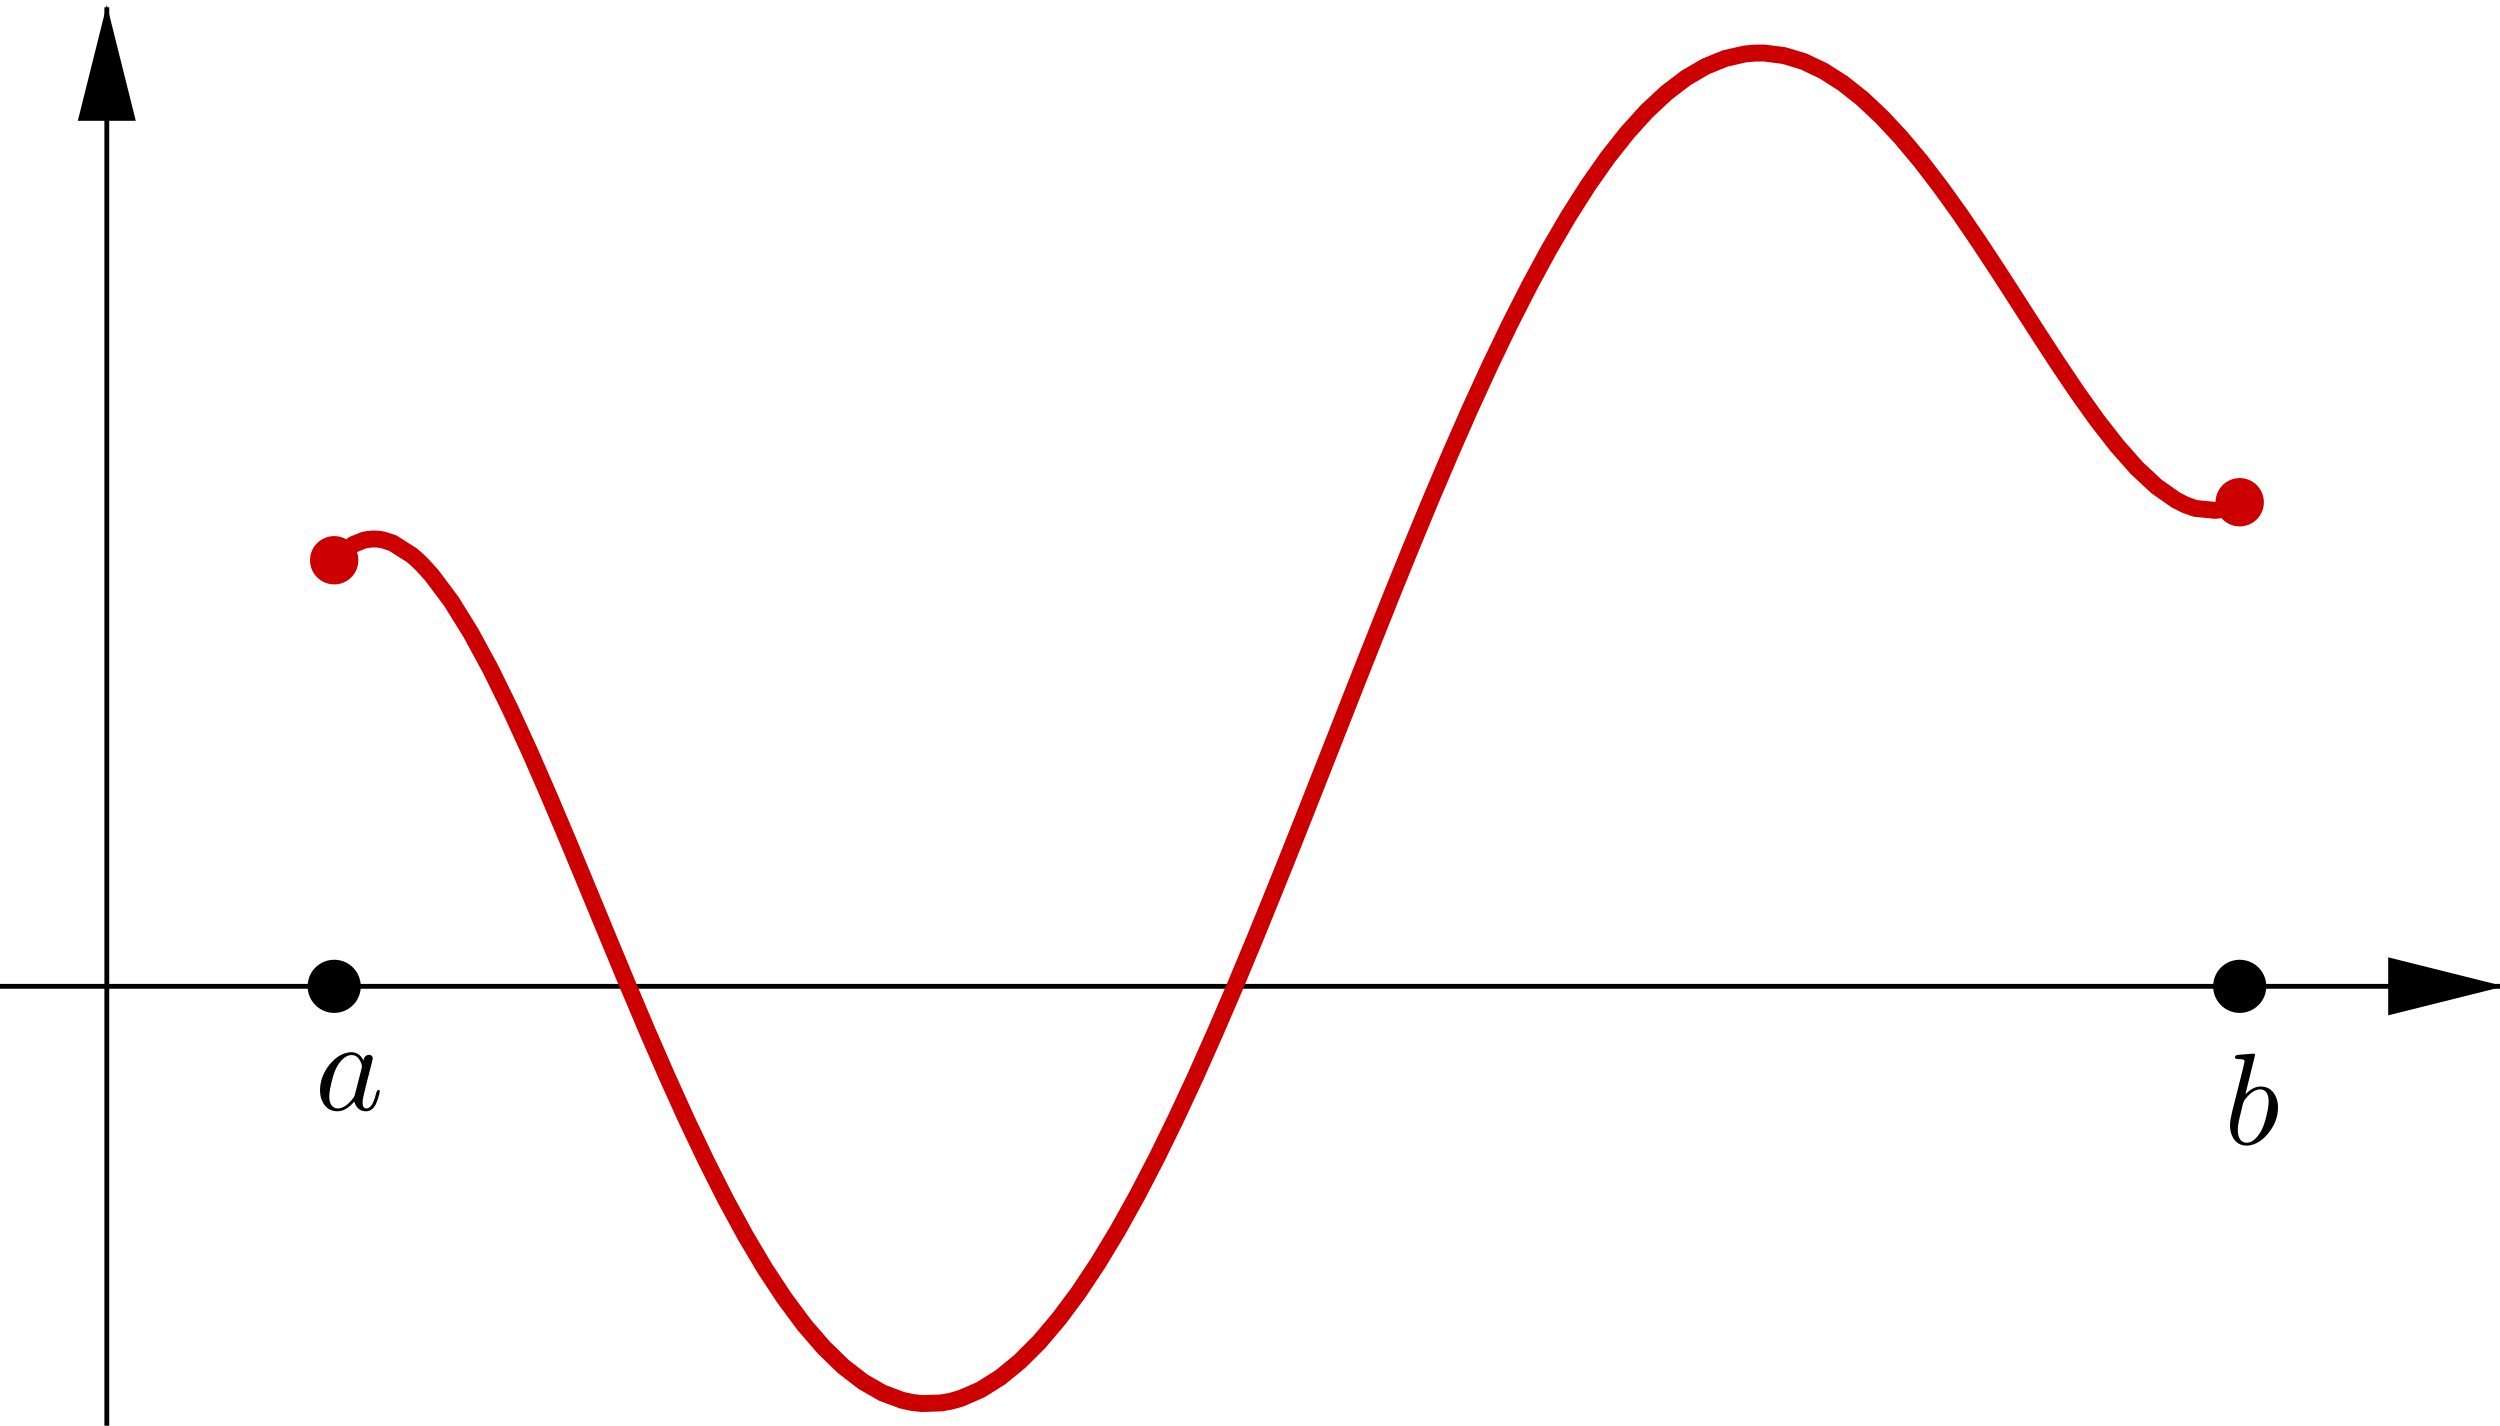 <?xml version="1.0" encoding="ISO-8859-1" standalone="no"?>

<svg 
     version="1.1"
     baseProfile="full"
     xmlns="http://www.w3.org/2000/svg"
     xmlns:xlink="http://www.w3.org/1999/xlink"
     xmlns:ev="http://www.w3.org/2001/xml-events"
     width="11.031cm"
     height="6.291cm"
     viewBox="0 0 517 295"
     >
<title>

</title>
<g stroke-linejoin="miter" stroke-dashoffset="0" stroke-dasharray="none" stroke-width="1" stroke-miterlimit="10.000" stroke-linecap="square">
<clipPath id="clip573458cc-4da5-4ded-8b51-a3a146a15672">
  <path d="M 0 0 L 0 296.00 L 519.00 296.00 L 519.00 0 z"/>
</clipPath>
<g clip-path="url(#clip1)">
<g stroke-linecap="butt" fill="none" stroke-opacity="1" stroke="#000000">
  <path d="M 21.964 2 L 21.964 296.00"/>
</g> <!-- drawing style -->
</g> <!-- clip1 -->
<clipPath id="clip107172aa-68f5-4eae-9329-1504623ada3c">
  <path d="M 0 0 L 0 296.00 L 519.00 296.00 L 519.00 0 z"/>
</clipPath>
<g clip-path="url(#clip2)">
<g fill-opacity="1" fill-rule="evenodd" stroke="none" fill="#000000">
  <path d="M 21.964 1 L 15.964 25.000 L 27.964 25.000"/>
</g> <!-- drawing style -->
</g> <!-- clip2 -->
<clipPath id="clip88c46423-c0b2-40c9-a51a-fd2710128c97">
  <path d="M 0 0 L 0 296.00 L 519.00 296.00 L 519.00 0 z"/>
</clipPath>
<g clip-path="url(#clip3)">
<g stroke-linecap="butt" fill="none" stroke-opacity="1" stroke="#000000">
  <path d="M 0 204.08 L 517.00 204.08"/>
</g> <!-- drawing style -->
</g> <!-- clip3 -->
<clipPath id="clipacccafb8-676a-4183-8d56-bcdc23d0aa9c">
  <path d="M 0 0 L 0 296.00 L 519.00 296.00 L 519.00 0 z"/>
</clipPath>
<g clip-path="url(#clip4)">
<g fill-opacity="1" fill-rule="evenodd" stroke="none" fill="#000000">
  <path d="M 518.00 204.08 L 494.00 198.08 L 494.00 210.08"/>
</g> <!-- drawing style -->
</g> <!-- clip4 -->
<g id="misc">
</g><!-- misc -->
<g id="layer0">
<clipPath id="clip1c04e61d-f57f-4ced-ad6e-bebc534c5492">
  <path d="M 0 0 L 0 296.00 L 519.00 296.00 L 519.00 0 z"/>
</clipPath>
<g clip-path="url(#clip5)">
<g stroke-linejoin="round" stroke-width="3.5" stroke-linecap="round" fill="none" stroke-opacity="1" stroke="#cc0000">
  <path d="M 69.013 115.92 L 72.984 112.65 M 72.984 112.65 L 75.012 111.82 L 75.519 111.70 L 76.025 111.61 L 77.039 111.52 L 78.053 111.55 L 79.066 111.70 L 81.094 112.35 M 81.094 112.35 L 85.148 114.93 L 86.162 115.82 L 87.176 116.80 L 89.203 119.03 L 93.258 124.45 L 97.312 130.99 M 97.312 130.99 L 101.37 138.47 L 105.42 146.71 L 109.48 155.55 L 113.53 164.84 L 117.59 174.44 L 121.64 184.20 L 125.70 194.02 L 129.75 203.77 M 129.75 203.77 L 133.80 213.35 L 137.86 222.66 L 141.91 231.62 L 145.97 240.15 L 150.02 248.18 L 154.08 255.64 L 158.13 262.48 L 162.19 268.64 L 166.24 274.10 L 170.30 278.81 L 174.35 282.74 L 178.41 285.88 L 182.46 288.21 L 186.52 289.73 L 188.54 290.17 L 190.57 290.41 L 194.62 290.28 L 196.65 289.91 L 198.68 289.33 L 202.73 287.57 L 206.79 285.03 L 210.84 281.72 L 214.90 277.67 L 218.95 272.89 L 223.01 267.44 L 227.06 261.34 L 231.12 254.62 L 235.17 247.34 L 239.23 239.52 L 243.28 231.23 L 247.34 222.51 L 251.39 213.40 L 255.45 203.96 L 259.50 194.24 M 259.50 194.24 L 263.55 184.29 L 265.58 179.25 L 267.61 174.17 L 269.64 169.06 L 271.66 163.94 L 273.69 158.79 L 275.72 153.64 L 277.75 148.49 L 279.77 143.34 L 281.80 138.20 L 283.83 133.09 L 285.86 128.00 L 287.88 122.94 L 291.94 112.95 L 295.99 103.17 L 300.05 93.651 L 304.10 84.448 L 308.16 75.607 L 312.21 67.175 L 316.27 59.197 L 320.32 51.714 L 324.38 44.767 L 328.43 38.391 L 332.48 32.620 L 336.54 27.484 L 340.59 23.009 L 344.65 19.218 L 348.70 16.127 L 352.76 13.751 L 356.81 12.099 L 360.87 11.174 L 362.89 10.984 L 364.92 10.974 L 368.98 11.495 L 373.03 12.722 L 377.09 14.637 L 381.14 17.216 L 385.20 20.427 L 389.25 24.233 M 389.25 24.233 L 393.30 28.589 L 397.36 33.442 L 401.41 38.734 L 405.47 44.397 L 409.52 50.355 L 413.58 56.527 L 417.63 62.818 L 421.69 69.130 L 425.74 75.352 L 429.80 81.366 L 433.85 87.043 L 437.91 92.245 L 441.96 96.826 L 446.02 100.62 L 450.07 103.47 L 452.10 104.49 L 454.12 105.20 M 454.12 105.20 L 458.18 105.60 L 458.69 105.55 L 459.19 105.47 L 460.21 105.24 L 462.23 104.48 M 462.23 104.48 L 463.28 103.92"/>
<title>Function p</title>
<desc>Function p: If(x(G) &lt; x &lt; x(P), Polynomial({G, H, J, M, N, P}))</desc>

</g> <!-- drawing style -->
</g> <!-- clip5 -->
<clipPath id="clip4c26a36c-799a-4099-a0d8-2cecdf0e5a57">
  <path d="M 0 0 L 0 296.00 L 519.00 296.00 L 519.00 0 z"/>
</clipPath>
<g clip-path="url(#clip6)">
<g fill-opacity="1" fill-rule="nonzero" stroke="none" fill="#000000">
  <path d="M 74.013 204.08 C 74.013 206.84 71.775 209.08 69.013 209.08 C 66.252 209.08 64.013 206.84 64.013 204.08 C 64.013 201.32 66.252 199.08 69.013 199.08 C 71.775 199.08 74.013 201.32 74.013 204.08 z"/>
<title>Point A</title>
<desc>Point A: Point on xAxis</desc>

</g> <!-- drawing style -->
</g> <!-- clip6 -->
<clipPath id="clip03cee657-11f2-4173-8ea6-b6746cf11f19">
  <path d="M 0 0 L 0 296.00 L 519.00 296.00 L 519.00 0 z"/>
</clipPath>
<g clip-path="url(#clip7)">
<g stroke-linejoin="round" stroke-linecap="round" fill="none" stroke-opacity="1" stroke="#000000">
  <path d="M 74.013 204.08 C 74.013 206.84 71.775 209.08 69.013 209.08 C 66.252 209.08 64.013 206.84 64.013 204.08 C 64.013 201.32 66.252 199.08 69.013 199.08 C 71.775 199.08 74.013 201.32 74.013 204.08 z"/>
<title>Point A</title>
<desc>Point A: Point on xAxis</desc>

</g> <!-- drawing style -->
</g> <!-- clip7 -->
<g transform="matrix(.27, 0, 0, .27, 65.000, 229.64)">
<clipPath id="clip9cc28886-deb6-4dba-bf3c-4edf4660e1cc">
  <path d="M -240.74 -850.51 L -240.74 245.79 L 1681.5 245.79 L 1681.5 -850.51 z"/>
</clipPath>
<g clip-path="url(#clip8)">
<g fill-opacity="1" fill-rule="nonzero" stroke="none" fill="#000000">
  <path d="M 37.297 -37.797 Q 37.797 -41.203 40.406 -42.000 Q 40.906 -42.203 41.500 -42.203 Q 44.094 -42.203 44.406 -39.500 Q 44.406 -38.906 43.703 -36.094 L 40.094 -22.094 Q 38.594 -15.797 37.906 -13.094 Q 36.594 -7.906 36.594 -5.703 Q 36.594 -1.094 39.594 -1.094 Q 43.406 -1.094 46.000 -9.094 Q 46.500 -10.797 47.203 -13.500 Q 48.000 -15.203 48.594 -15.297 Q 49.797 -15.297 49.797 -14.297 Q 49.797 -12.797 48.000 -7.297 Q 47.406 -5.594 46.797 -4.406 Q 44.000 1.094 39.406 1.094 Q 33.797 1.094 31.297 -3.703 Q 30.594 -4.906 30.297 -6.406 Q 24.000 1.094 17.297 1.094 Q 9.797 1.094 6.203 -5.703 Q 4 -9.703 4 -14.906 Q 4 -25.703 11.500 -34.906 Q 18.500 -43.297 26.703 -44.094 Q 27.406 -44.203 28.094 -44.203 Q 34.203 -44.203 37.297 -37.797 z M 30.797 -11.906 L 30.797 -11.906 L 35.797 -31.500 Q 36.094 -33.000 36.094 -33.203 Q 36.094 -35.297 34.297 -38.297 Q 32.094 -42.000 28.203 -42.000 Q 23.000 -42.000 18.297 -35.203 Q 17.406 -33.906 16.594 -32.406 Q 13.703 -26.594 11.703 -15.906 Q 11.094 -12.500 11.094 -10.500 Q 11.094 -3.703 14.906 -1.703 Q 16.000 -1.094 17.500 -1.094 Q 23.094 -1.094 28.797 -8.203 Q 30.203 -9.797 30.703 -11.500 L 30.703 -11.594 Q 30.797 -11.797 30.797 -11.906 z"/>
<title>Point A</title>
<desc>Point A: Point on xAxis</desc>

</g> <!-- drawing style -->
</g> <!-- clip8 -->
</g> <!-- transform -->
<clipPath id="clipae4a450c-a506-4d0d-b36a-914ad31ffa9a">
  <path d="M 0 0 L 0 296.00 L 519.00 296.00 L 519.00 0 z"/>
</clipPath>
<g clip-path="url(#clip9)">
<g fill-opacity="1" fill-rule="nonzero" stroke="none" fill="#000000">
  <path d="M 468.28 204.08 C 468.28 206.84 466.04 209.08 463.28 209.08 C 460.52 209.08 458.28 206.84 458.28 204.08 C 458.28 201.32 460.52 199.08 463.28 199.08 C 466.04 199.08 468.28 201.32 468.28 204.08 z"/>
<title>Point F</title>
<desc>Point F: Point on xAxis</desc>

</g> <!-- drawing style -->
</g> <!-- clip9 -->
<clipPath id="clipf136f3e4-f15f-4ea7-a610-3d4dcbe418bd">
  <path d="M 0 0 L 0 296.00 L 519.00 296.00 L 519.00 0 z"/>
</clipPath>
<g clip-path="url(#clip10)">
<g stroke-linejoin="round" stroke-linecap="round" fill="none" stroke-opacity="1" stroke="#000000">
  <path d="M 468.28 204.08 C 468.28 206.84 466.04 209.08 463.28 209.08 C 460.52 209.08 458.28 206.84 458.28 204.08 C 458.28 201.32 460.52 199.08 463.28 199.08 C 466.04 199.08 468.28 201.32 468.28 204.08 z"/>
<title>Point F</title>
<desc>Point F: Point on xAxis</desc>

</g> <!-- drawing style -->
</g> <!-- clip10 -->
<g transform="matrix(.27, 0, 0, .27, 460.00, 236.74)">
<clipPath id="clipd2e6eaba-25bc-4e4a-aa80-a9009c777709">
  <path d="M -1703.7 -876.81 L -1703.7 219.49 L 218.52 219.49 L 218.52 -876.81 z"/>
</clipPath>
<g clip-path="url(#clip11)">
<g fill-opacity="1" fill-rule="nonzero" stroke="none" fill="#000000">
  <path d="M 23.906 -68.297 L 16.500 -38.203 Q 22.297 -44.203 28.203 -44.203 Q 35.703 -44.203 39.406 -37.297 Q 41.500 -33.297 41.500 -28.203 Q 41.500 -17.594 34.094 -8.406 Q 27.203 .094 18.906 1 Q 18.094 1.094 17.406 1.094 Q 10.203 1.094 6.703 -5.594 Q 4.703 -9.406 4.703 -14.594 Q 4.703 -18.000 6.297 -24.703 L 14.500 -57.297 Q 15.906 -63.203 15.906 -63.500 Q 15.906 -64.594 14.500 -64.906 L 14.500 -64.906 Q 13.297 -65.203 10.906 -65.203 Q 8.703 -65.203 8.5 -66.406 Q 8.5 -68.094 10.406 -68.406 L 22.594 -69.406 Q 23.906 -69.406 23.906 -68.297 z M 14.500 -30.500 L 12.297 -21.297 Q 10.703 -15.000 10.703 -11.203 Q 10.703 -2.594 15.906 -1.297 Q 16.594 -1.094 17.406 -1.094 Q 22.703 -1.094 27.297 -8.094 Q 28.297 -9.594 29.203 -11.406 Q 31.906 -17.094 33.703 -26.797 Q 34.297 -30.297 34.297 -32.594 Q 34.297 -40.594 29.406 -41.797 L 29.297 -41.906 Q 28.703 -42.000 28.000 -42.000 Q 22.000 -42.000 16.000 -34.000 Q 15.203 -33.000 14.500 -30.500 z"/>
<title>Point F</title>
<desc>Point F: Point on xAxis</desc>

</g> <!-- drawing style -->
</g> <!-- clip11 -->
</g> <!-- transform -->
<clipPath id="clipb3c2cb4e-20eb-4ff4-8739-35a5173f5540">
  <path d="M 0 0 L 0 296.00 L 519.00 296.00 L 519.00 0 z"/>
</clipPath>
<g clip-path="url(#clip12)">
<g fill-opacity="1" fill-rule="nonzero" stroke="none" fill="#cc0000">
  <path d="M 74.013 115.92 C 74.013 118.68 71.775 120.92 69.013 120.92 C 66.252 120.92 64.013 118.68 64.013 115.92 C 64.013 113.16 66.252 110.92 69.013 110.92 C 71.775 110.92 74.013 113.16 74.013 115.92 z"/>
<title>Point G</title>
<desc>Point G: Point on f</desc>

</g> <!-- drawing style -->
</g> <!-- clip12 -->
<clipPath id="clip75780213-5035-442c-8cee-e766c4f3883f">
  <path d="M 0 0 L 0 296.00 L 519.00 296.00 L 519.00 0 z"/>
</clipPath>
<g clip-path="url(#clip13)">
<g fill-opacity="1" fill-rule="nonzero" stroke="none" fill="#cc0000">
  <path d="M 468.28 103.92 C 468.28 106.68 466.04 108.92 463.28 108.92 C 460.52 108.92 458.28 106.68 458.28 103.92 C 458.28 101.16 460.52 98.917 463.28 98.917 C 466.04 98.917 468.28 101.16 468.28 103.92 z"/>
<title>Point P</title>
<desc>Point P: Point on k</desc>

</g> <!-- drawing style -->
</g> <!-- clip13 -->
</g><!-- layer0 -->
</g> <!-- default stroke -->
</svg> <!-- bounding box -->
